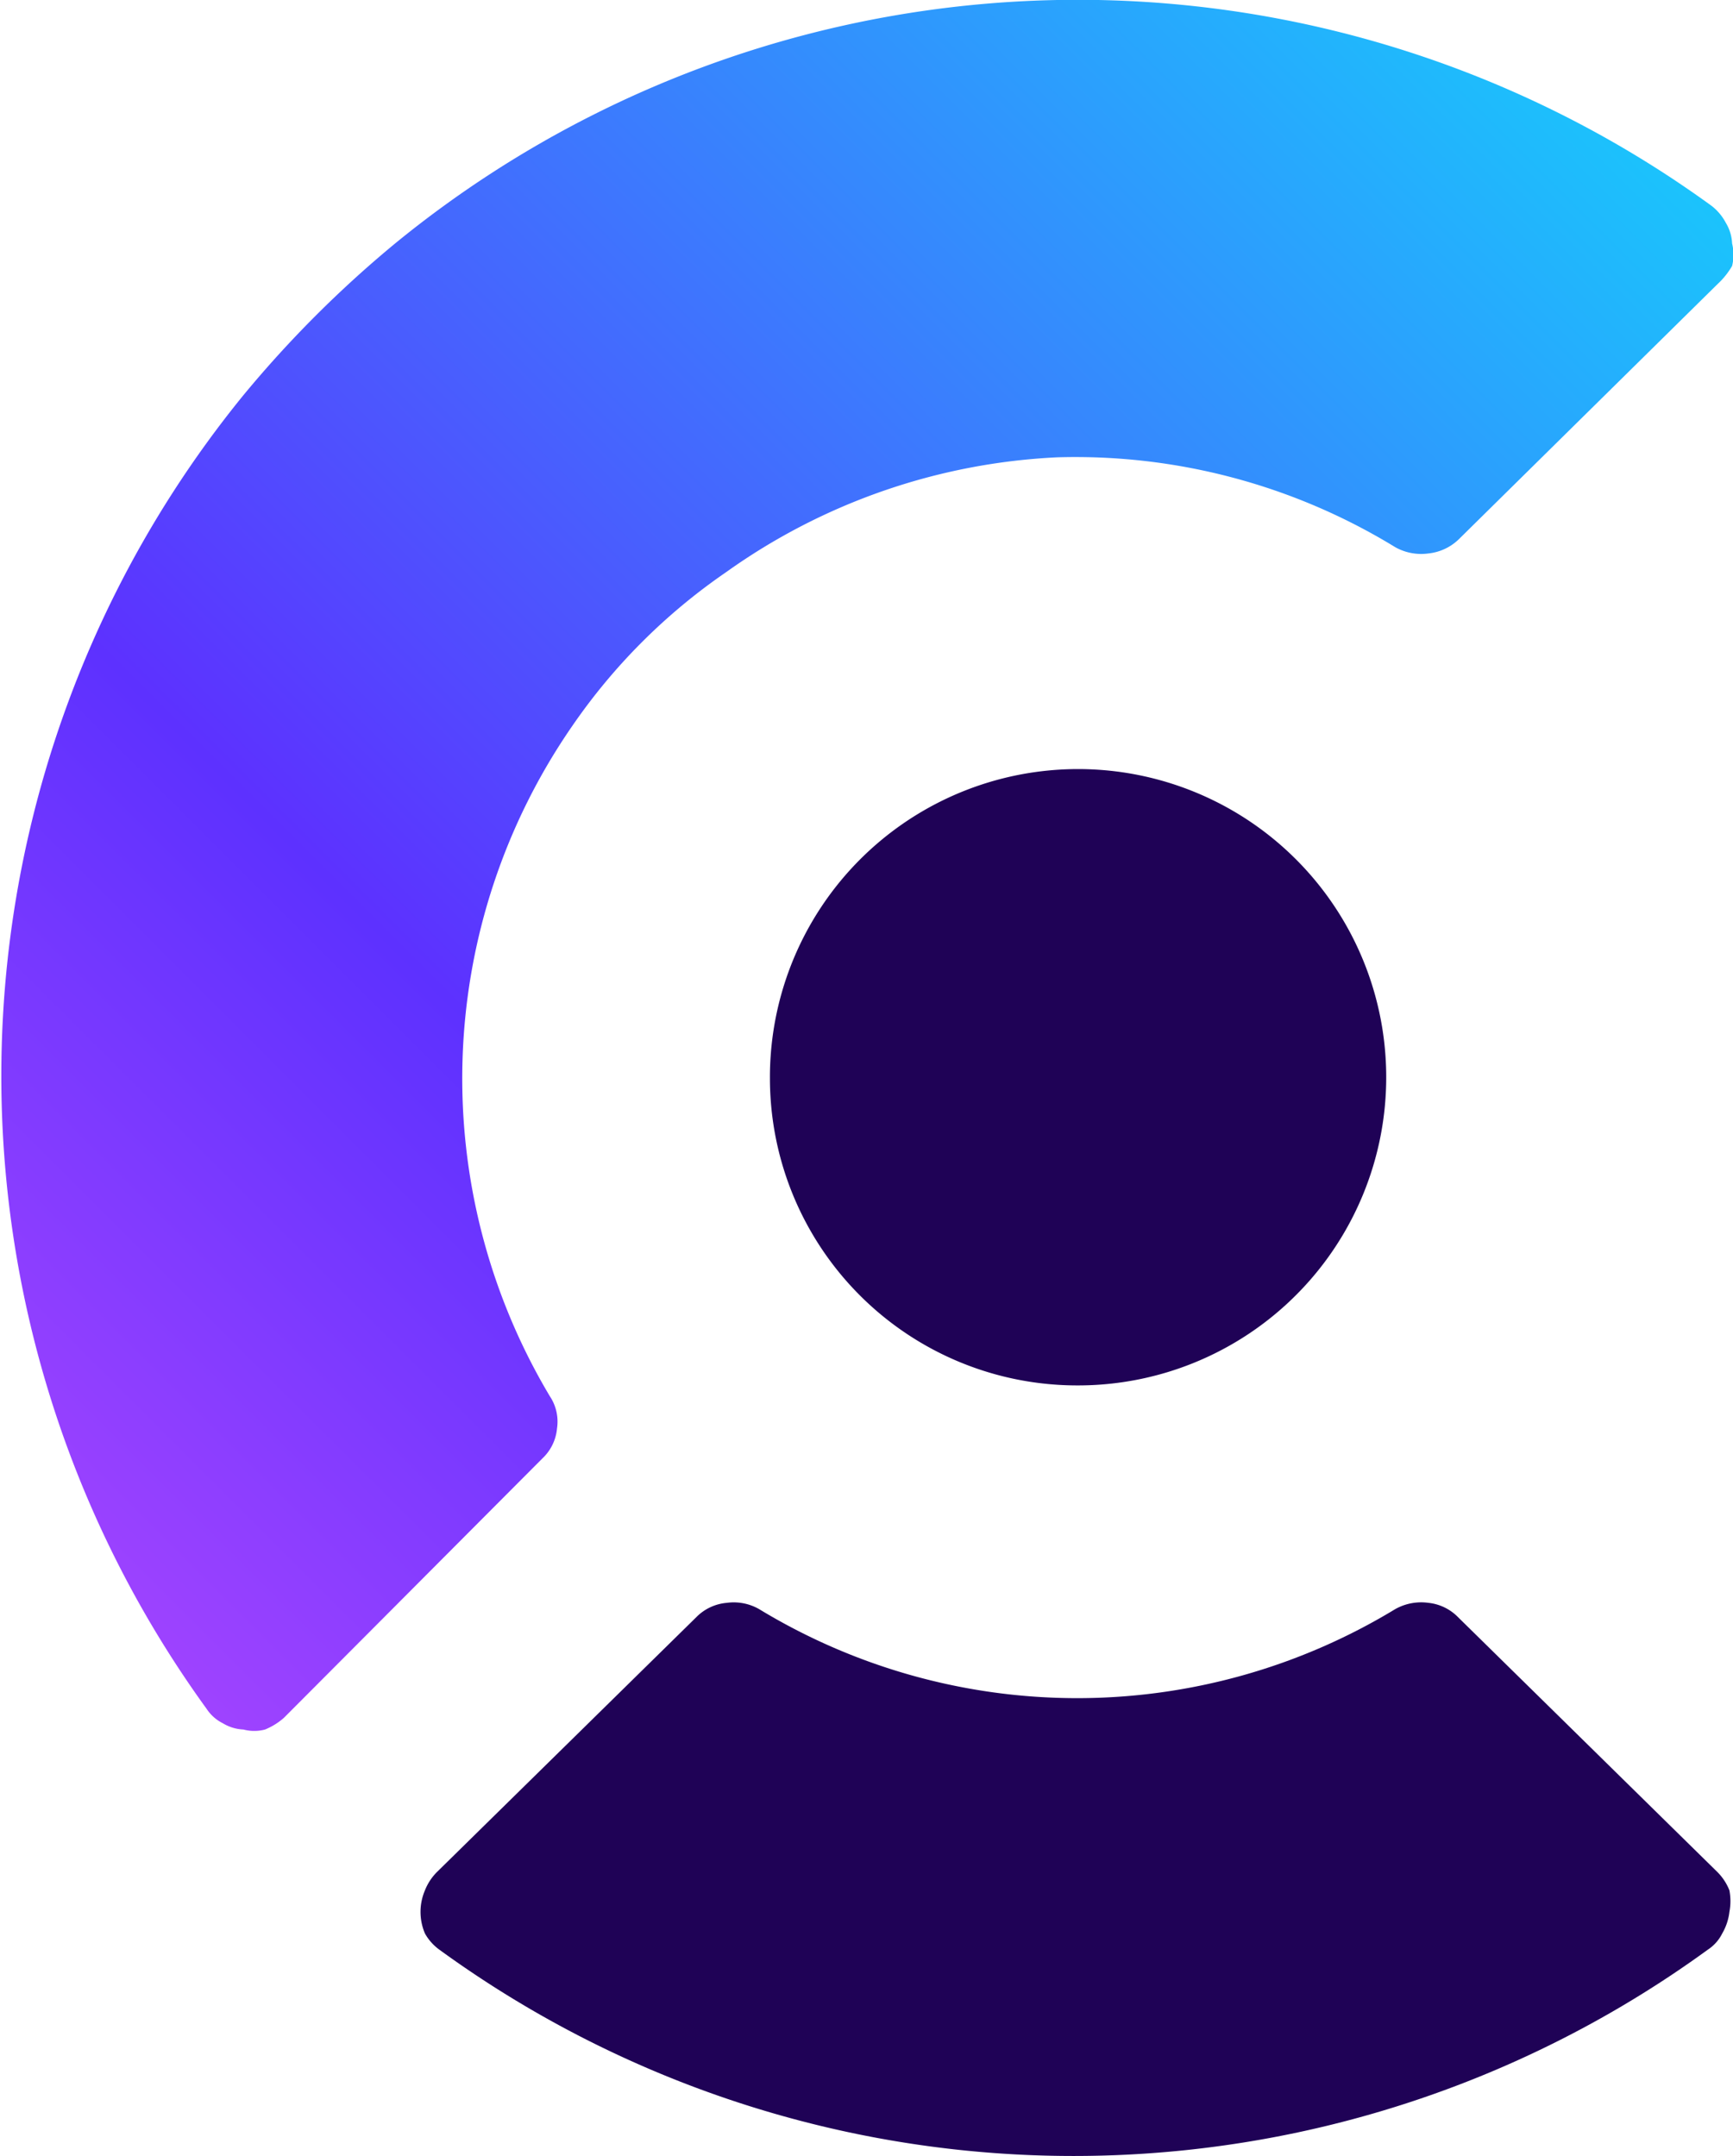 <svg id="Layer_1" data-name="Layer 1" xmlns="http://www.w3.org/2000/svg" xmlns:xlink="http://www.w3.org/1999/xlink" viewBox="0 0 19.29 24"><defs><style>.cls-1{fill:url(#linear-gradient);}.cls-2{fill:#1f0256;}</style><linearGradient id="linear-gradient" x1="16.41" y1="27.76" x2="-7.88" y2="3.46" gradientTransform="matrix(1, 0, 0, -1, 0, 26)" gradientUnits="userSpaceOnUse"><stop offset="0" stop-color="#17ccfc"/><stop offset="0.5" stop-color="#5d31ff"/><stop offset="1" stop-color="#f35aff"/></linearGradient></defs><path class="cls-1" d="M19.12,3.16,16.24,6a.57.57,0,0,1-.34.16.59.59,0,0,1-.37-.07,6.82,6.82,0,0,0-3.76-1A6.9,6.9,0,0,0,8.08,6.37,6.62,6.62,0,0,0,6.37,8.08a6.9,6.9,0,0,0-.25,7.46.51.51,0,0,1,.08.36.52.52,0,0,1-.16.33L3.16,19.12a.74.74,0,0,1-.21.13.47.47,0,0,1-.24,0,.48.48,0,0,1-.23-.07.46.46,0,0,1-.18-.16A12,12,0,0,1,2.7,4.41,12.56,12.56,0,0,1,4.41,2.7a12,12,0,0,1,14.64-.41.58.58,0,0,1,.16.19.48.48,0,0,1,.07.23.52.52,0,0,1,0,.25A.86.86,0,0,1,19.12,3.16Z" transform="translate(0 0)"/><path class="cls-2" d="M19.11,20.83,16.23,18a.54.54,0,0,0-.33-.16.59.59,0,0,0-.37.07,6.82,6.82,0,0,1-7.08,0,.57.57,0,0,0-.36-.07.54.54,0,0,0-.34.16L4.87,20.83a.6.6,0,0,0-.14.21.61.61,0,0,0,0,.48.56.56,0,0,0,.16.18,12,12,0,0,0,14.12,0,.46.46,0,0,0,.16-.18.62.62,0,0,0,.08-.24.64.64,0,0,0,0-.24.6.6,0,0,0-.14-.21Z" transform="translate(0 0)"/><path class="cls-2" d="M12,15.42A3.43,3.43,0,1,0,8.57,12,3.42,3.42,0,0,0,12,15.42Z" transform="translate(0 0)"/></svg>